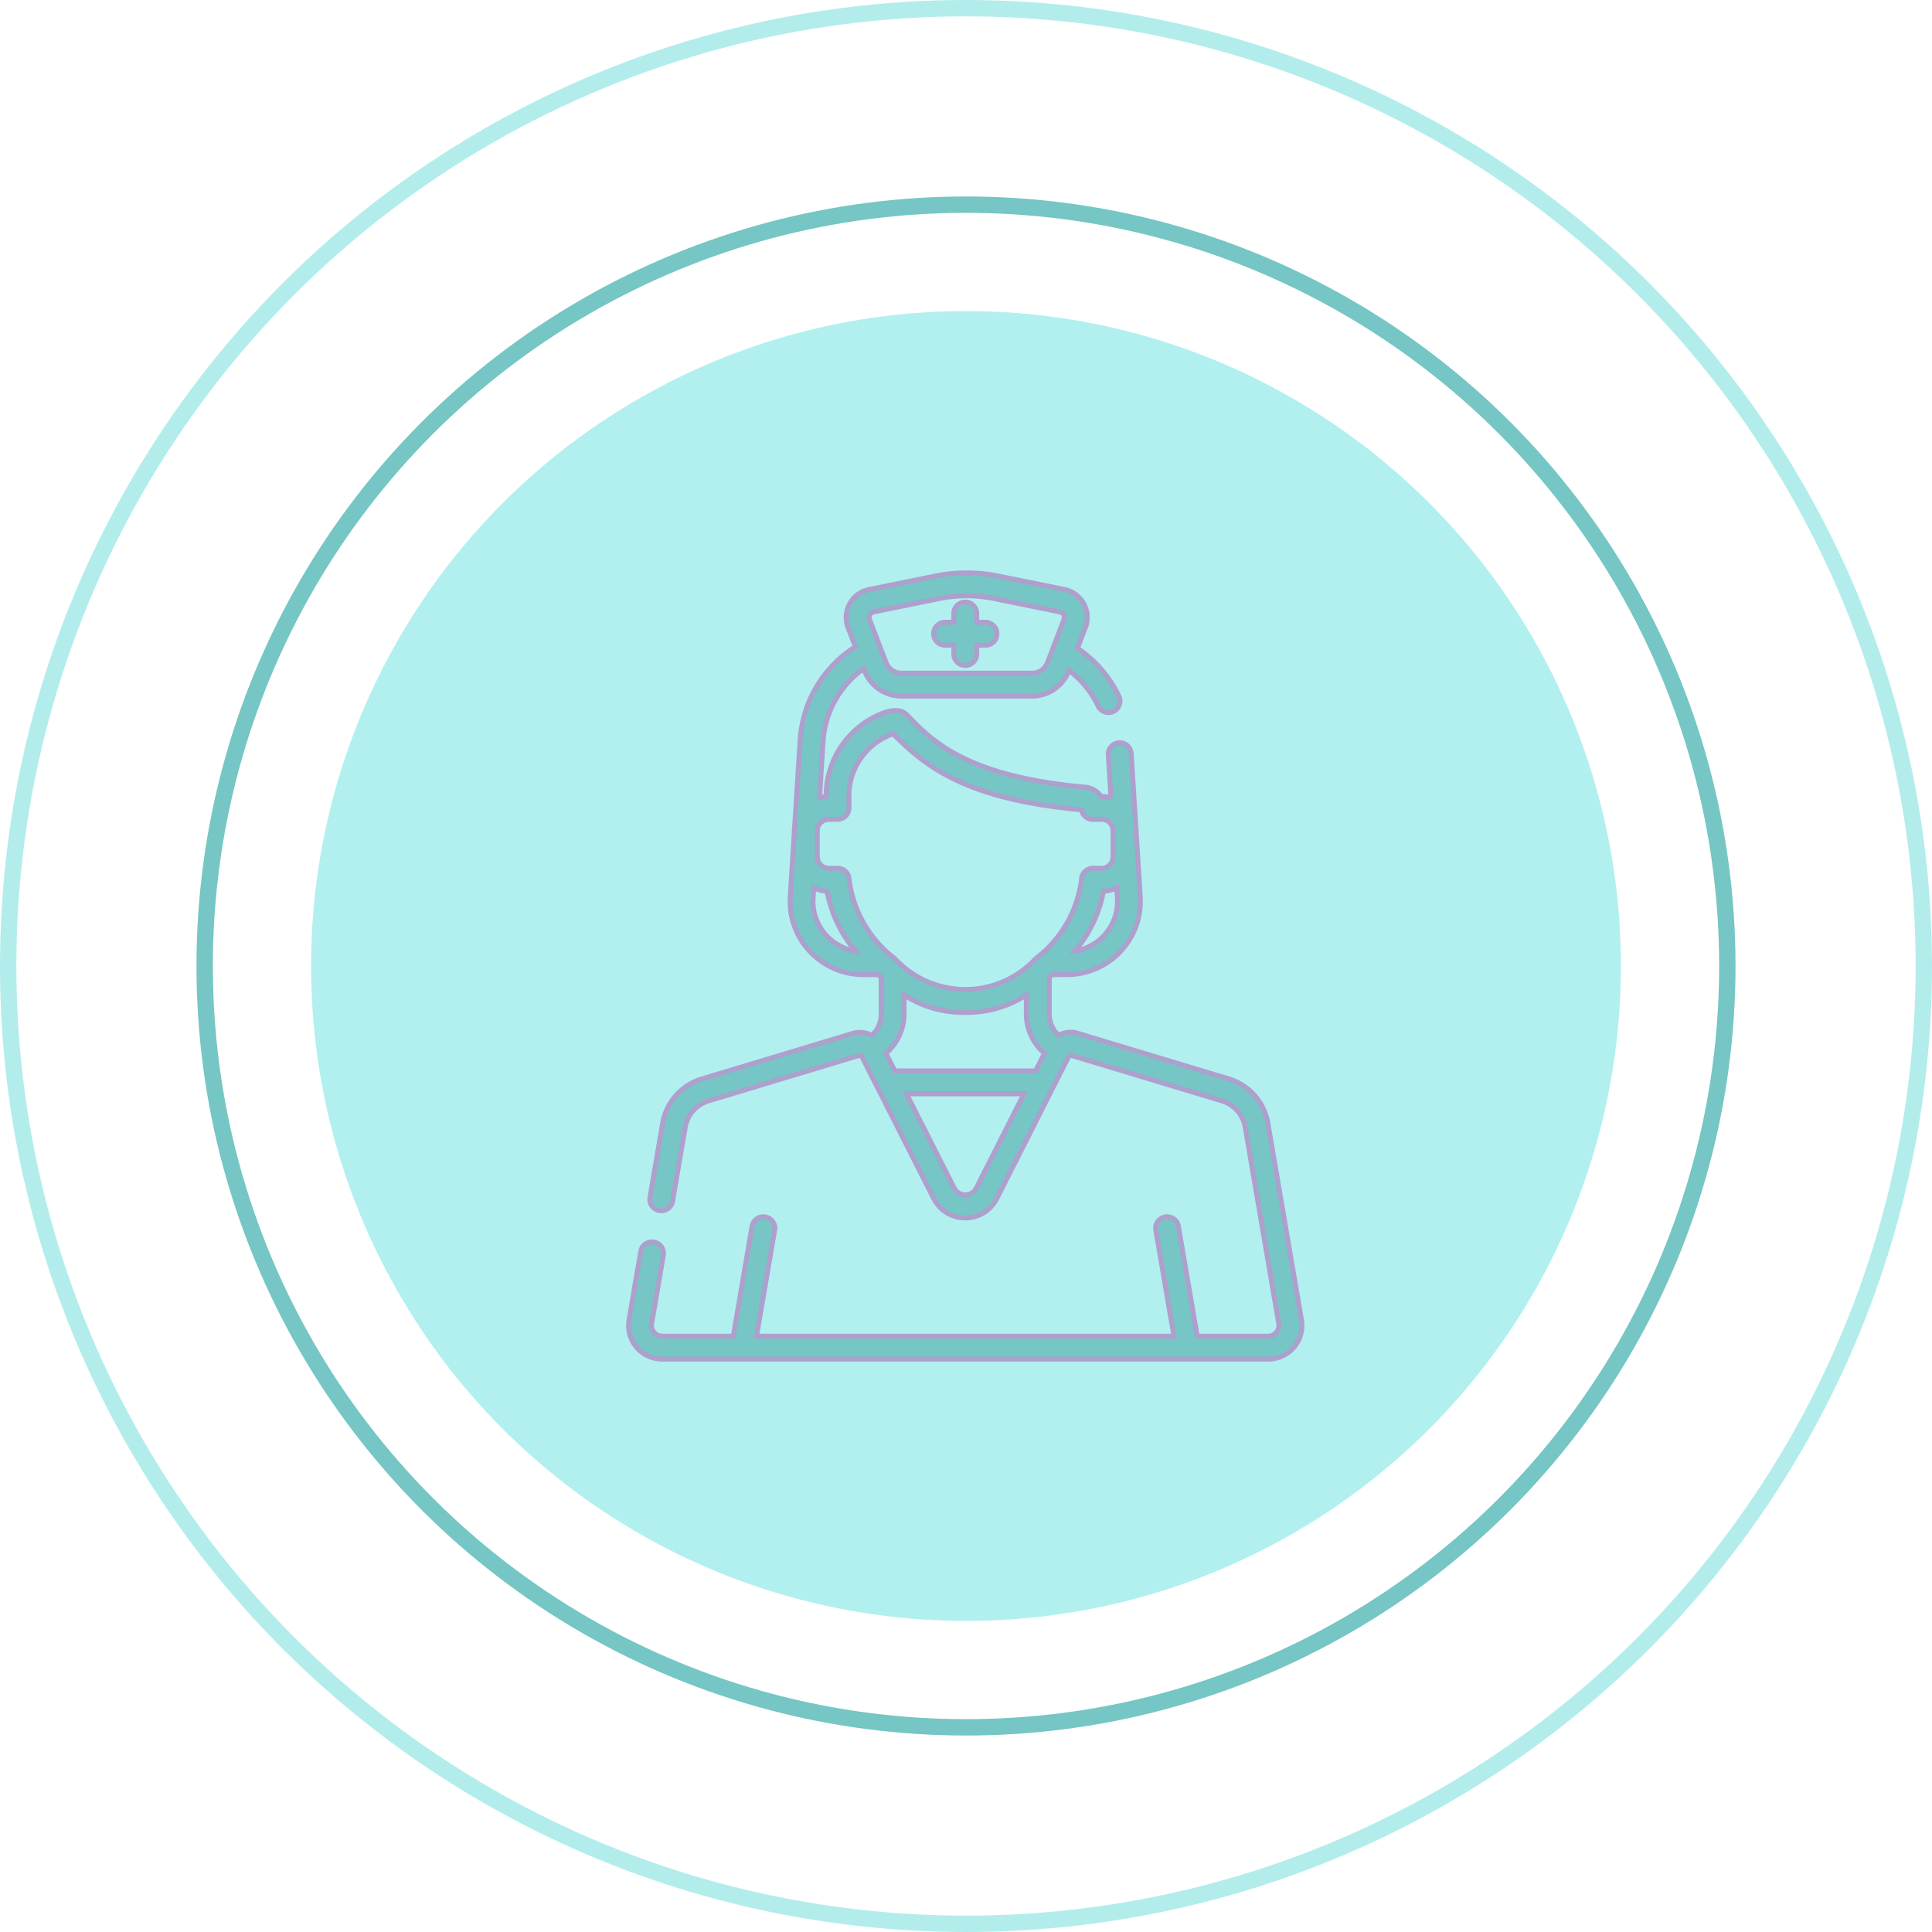 <svg xmlns="http://www.w3.org/2000/svg" width="118" height="118" viewBox="0 0 118 118">
  <g id="icon" transform="translate(-142.607 -714.607)">
    <g id="Elipse_3" data-name="Elipse 3" transform="translate(154.607 726.607)" fill="none" stroke="#75c6c4" stroke-width="1">
      <circle cx="47" cy="47" r="47" stroke="none"/>
      <circle cx="47" cy="47" r="46.5" fill="none"/>
    </g>
    <circle id="Elipse_4" data-name="Elipse 4" cx="40" cy="40" r="40" transform="translate(161.607 733.607)" fill="#b1f0ef"/>
    <g id="doctor" transform="translate(180.996 749.594)">
      <g id="Grupo_6" data-name="Grupo 6" transform="translate(18.629 1.784)">
        <g id="Grupo_5" data-name="Grupo 5" transform="translate(0)">
          <path id="Caminho_23" data-name="Caminho 23" d="M238.528,20.261h-.534v-.534a.7.7,0,0,0-1.4,0v.534h-.534a.7.7,0,1,0,0,1.4h.534V22.2a.7.7,0,0,0,1.4,0v-.534h.534a.7.7,0,0,0,0-1.4Z" transform="translate(-235.357 -19.026)" fill="#75c6c4" stroke="#ae9fcd" stroke-width="0.3"/>
        </g>
      </g>
      <g id="Grupo_8" data-name="Grupo 8" transform="translate(0 0)">
        <g id="Grupo_7" data-name="Grupo 7" transform="translate(0 0)">
          <path id="Caminho_24" data-name="Caminho 24" d="M77.836,45.621l-2.049-12A3.438,3.438,0,0,0,73.377,30.9l-9.2-2.776A1.528,1.528,0,0,0,63,28.243a1.774,1.774,0,0,1-.565-1.25V24.7l.071-.061.112-.1h.9a4.48,4.48,0,0,0,4.472-4.763l-.25-3.945V15.77a2.114,2.114,0,0,0-.024-.317l-.28-4.418a.7.7,0,1,0-1.4.089l.165,2.614a2.108,2.108,0,0,0-.575-.08H65.59a1.268,1.268,0,0,0-.95-.565c-7.279-.655-9.374-2.829-10.9-4.416-.318-.33-.84-.355-1.55-.075a5.42,5.42,0,0,0-3.384,4.87s0,.008,0,.012v.181a2.1,2.1,0,0,0-.405.073l.216-3.417A5.891,5.891,0,0,1,51.1,5.853l.053.139A2.407,2.407,0,0,0,53.39,7.529h8a2.407,2.407,0,0,0,2.235-1.538l.012-.032a5.912,5.912,0,0,1,1.78,2.177.7.7,0,0,0,1.265-.606,7.308,7.308,0,0,0-2.527-2.924l.483-1.262A1.743,1.743,0,0,0,63.36,1.013L59.336.2a9.711,9.711,0,0,0-3.888,0l-4.024.817a1.743,1.743,0,0,0-1.281,2.332l.446,1.165a7.283,7.283,0,0,0-3.375,5.723l-.332,5.249a2.108,2.108,0,0,0-.022.289v.059l-.25,3.945a4.48,4.48,0,0,0,4.472,4.763h.9l.112.1.071.061v2.3a1.774,1.774,0,0,1-.565,1.25,1.528,1.528,0,0,0-1.176-.122l-9.2,2.776a3.438,3.438,0,0,0-2.409,2.728l-.77,4.507a.7.7,0,1,0,1.382.236l.77-4.507a2.043,2.043,0,0,1,1.432-1.621l9.2-2.776a.129.129,0,0,1,.153.065h0l4.392,8.677a2.159,2.159,0,0,0,3.855,0l4.392-8.677a.129.129,0,0,1,.153-.065l9.2,2.776A2.043,2.043,0,0,1,74.4,33.86l2.049,12a.651.651,0,0,1-.641.76H71.468l-1.146-6.709a.7.7,0,0,0-1.382.236l1.106,6.473H44.555l1.106-6.473a.7.7,0,0,0-1.382-.236l-1.146,6.709H38.789a.651.651,0,0,1-.641-.76l.713-4.176a.7.7,0,0,0-1.382-.236l-.713,4.176a2.053,2.053,0,0,0,2.024,2.4H75.812a2.053,2.053,0,0,0,2.024-2.4ZM51.472,2.558a.337.337,0,0,1,.231-.17l4.024-.817a8.324,8.324,0,0,1,3.329,0l4.024.817h0a.341.341,0,0,1,.251.456L62.319,5.49a1,1,0,0,1-.925.637h-8a1,1,0,0,1-.925-.637L51.452,2.844A.337.337,0,0,1,51.472,2.558Zm15.12,17.305A3.08,3.08,0,0,1,64,23.1a7.8,7.8,0,0,0,1.742-3.655,2.094,2.094,0,0,0,.814-.211Zm-17.756,2.3a3.048,3.048,0,0,1-.828-2.3l.04-.63a2.1,2.1,0,0,0,.814.211A7.8,7.8,0,0,0,50.6,23.1,3.044,3.044,0,0,1,48.836,22.164ZM58.065,37.4l-.088.174a.8.8,0,0,1-.042.07c0,.007-.008.015-.013.022s-.019.024-.029.036a.752.752,0,0,1-.111.117l-.027.02a.759.759,0,0,1-1.13-.265L53.712,31.82h7.177ZM61.6,30.417H53l-.542-1.07a3.166,3.166,0,0,0,1.106-2.354v-1.21a6.71,6.71,0,0,0,3.726,1.067h.016a6.711,6.711,0,0,0,3.726-1.067v1.21a3.165,3.165,0,0,0,1.106,2.354Zm-.006-6.845a5.851,5.851,0,0,1-8.584,0,7.187,7.187,0,0,1-2.8-4.842.7.7,0,0,0-.7-.686h-.534a.711.711,0,0,1-.71-.71V15.77a.708.708,0,0,1,.007-.1c0-.011,0-.021,0-.032a.711.711,0,0,1,.7-.582H49.5a.7.7,0,0,0,.7-.7v-.87a4.009,4.009,0,0,1,2.7-3.655c2.056,2.1,4.584,4.005,11.5,4.645a.7.7,0,0,0,.691.58h.532a.711.711,0,0,1,.7.582c0,.011,0,.022,0,.032a.708.708,0,0,1,.007.1v1.564a.711.711,0,0,1-.71.71H65.1a.7.7,0,0,0-.7.686A7.189,7.189,0,0,1,61.593,23.573Z" transform="translate(-36.736 0)" fill="#75c6c4" stroke="#ae9fcd" stroke-width="0.3"/>
        </g>
      </g>
    </g>
    <g id="Elipse_10" data-name="Elipse 10" transform="translate(142.607 714.607)" fill="none" stroke="#b2edec" stroke-width="1">
      <circle cx="59" cy="59" r="59" stroke="none"/>
      <circle cx="59" cy="59" r="58.5" fill="none"/>
    </g>
  </g>
</svg>
